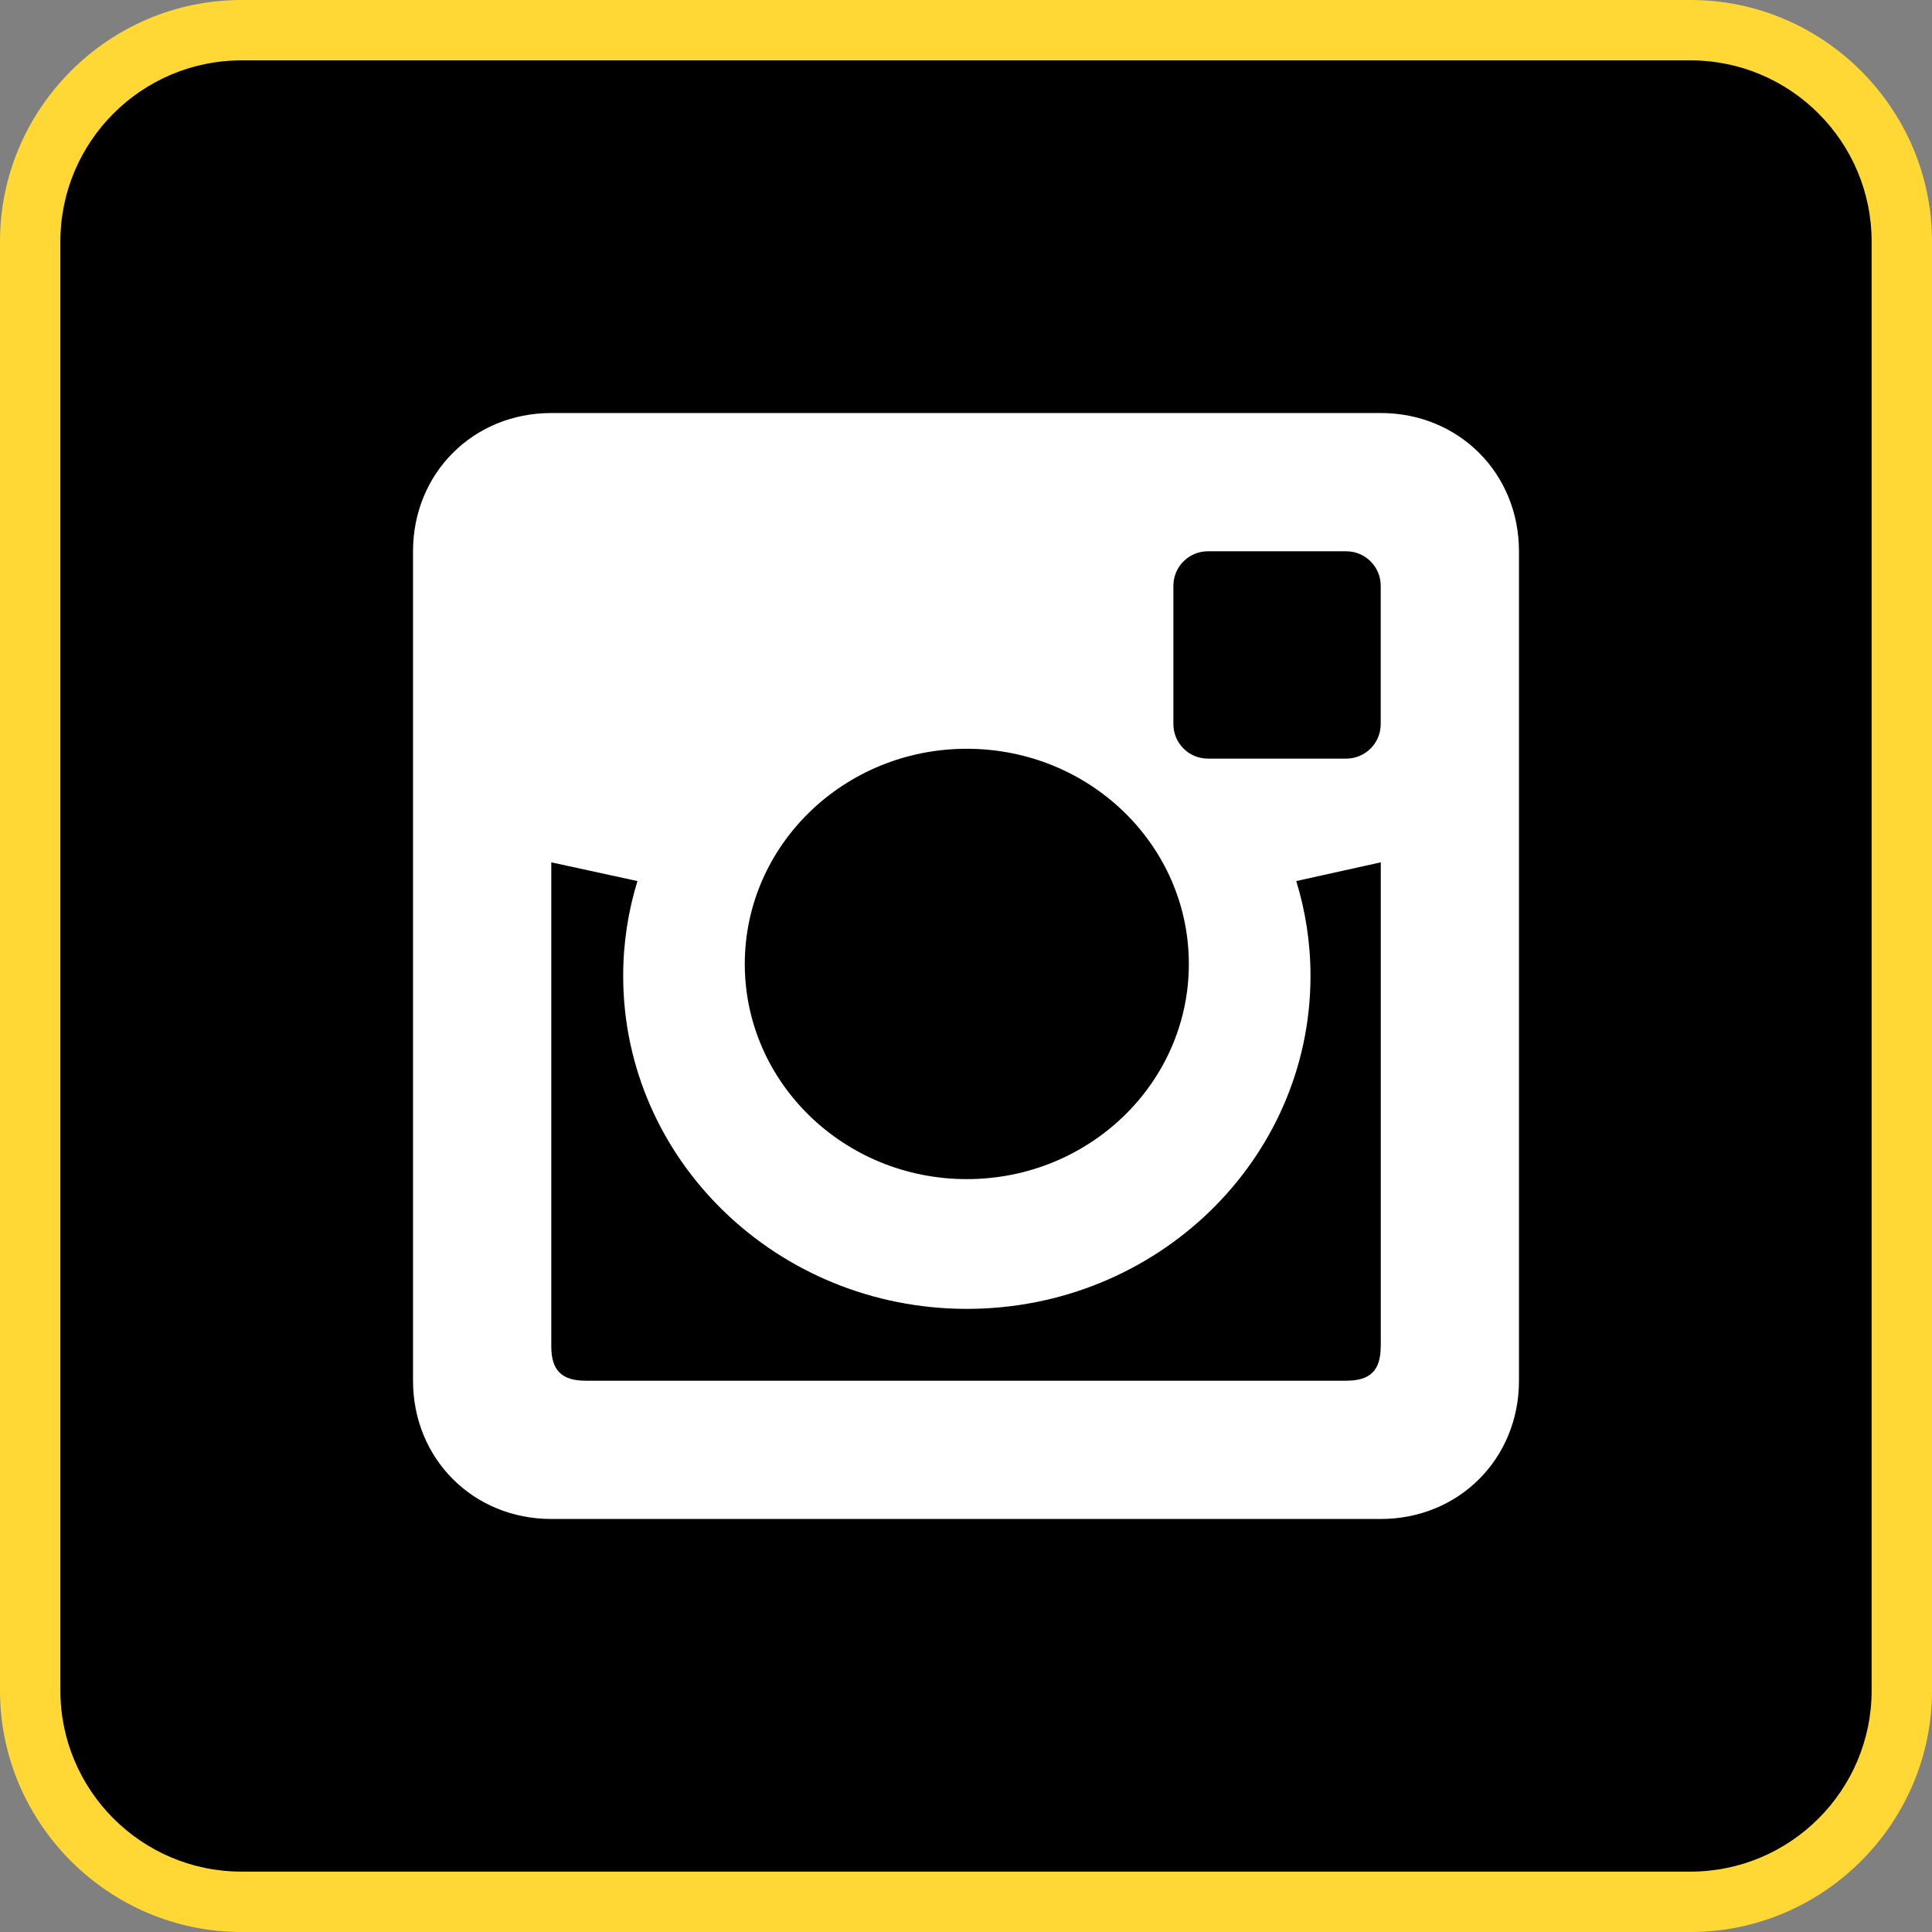 <?xml version="1.0" ?><svg enable-background="new 0 0 32 32" version="1.1" viewBox="0 0 32 32" xml:space="preserve" xmlns="http://www.w3.org/2000/svg" xmlns:xlink="http://www.w3.org/1999/xlink"><rect x="0" y="0" width="32" height="32" fill="#808080" stroke="none"/><g id="OC_2"><g><path d="M4,31.5c-1.93,0-3.5-1.57-3.5-3.5V4c0-1.93,1.57-3.5,3.5-3.5h24c1.93,0,3.5,1.57,3.5,3.5v24c0,1.93-1.57,3.5-3.5,3.5H4z"/><path d="M28,1c1.654,0,3,1.346,3,3v24c0,1.654-1.346,3-3,3H4c-1.654,0-3-1.346-3-3V4c0-1.654,1.346-3,3-3H28 M28,0    H4C1.8,0,0,1.8,0,4v24c0,2.2,1.8,4,4,4h24c2.2,0,4-1.8,4-4V4C32,1.8,30.2,0,28,0L28,0z" fill="#FFD835"/></g><path d="M22.869,6.841H9.131c-1.293,0-2.29,0.997-2.29,2.29v13.738c0,1.293,0.997,2.29,2.29,2.29h13.738   c1.293,0,2.29-0.997,2.29-2.29V9.131C25.159,7.838,24.162,6.841,22.869,6.841z M16.013,12.402c2.032,0,3.678,1.595,3.678,3.564   c0,1.967-1.646,3.564-3.678,3.564c-2.03,0-3.677-1.597-3.677-3.564C12.337,13.997,13.984,12.402,16.013,12.402z M22.869,22.297   c0,0.401-0.172,0.572-0.572,0.572H9.703c-0.4,0-0.572-0.171-0.572-0.572v-8.014l1.427,0.31c-0.153,0.498-0.236,1.025-0.236,1.571   c0,3.044,2.55,5.515,5.692,5.515c3.144,0,5.692-2.47,5.692-5.515c0-0.547-0.083-1.073-0.236-1.571l1.4-0.31V22.297z M22.869,11.993   c0,0.317-0.256,0.572-0.572,0.572h-2.29c-0.317,0-0.572-0.256-0.572-0.572v-2.29c0-0.317,0.256-0.572,0.572-0.572h2.29   c0.317,0,0.572,0.256,0.572,0.572V11.993z" fill="#FFFFFF"/></g></svg>